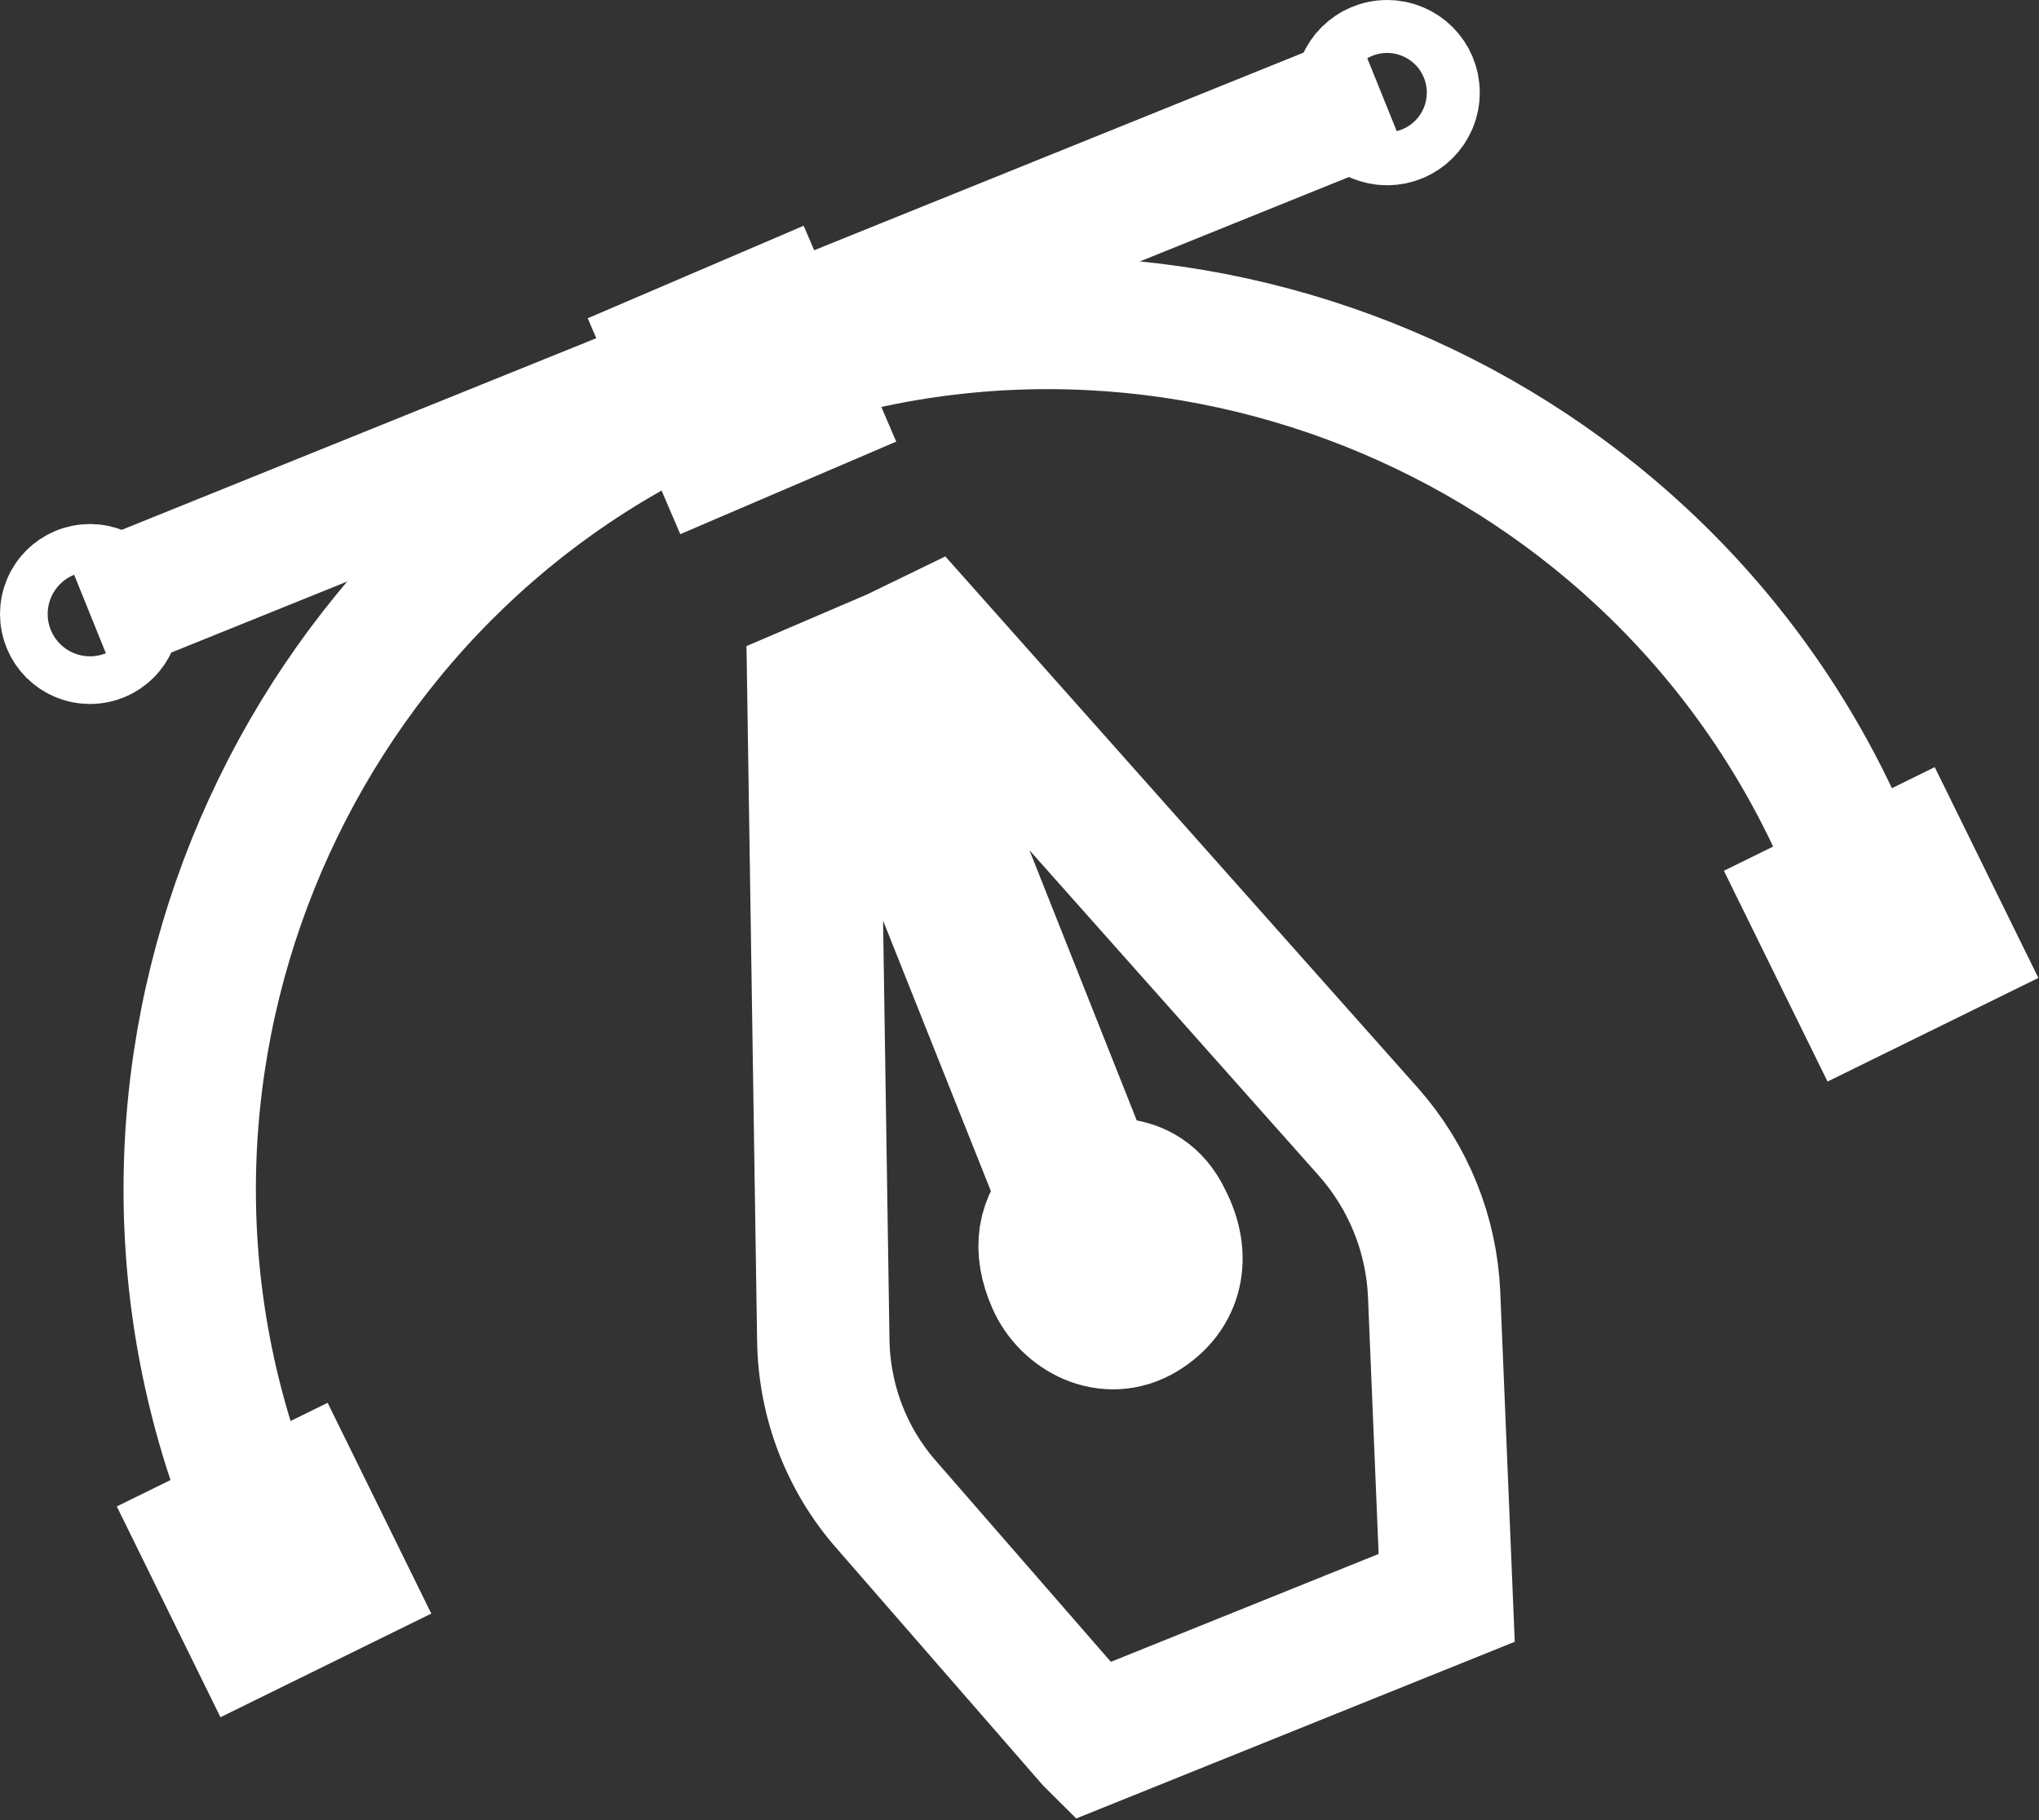 <?xml version="1.0" encoding="UTF-8"?>
<svg id="Layer_1" xmlns="http://www.w3.org/2000/svg" viewBox="0 0 30.81 27.51">
  <rect x="0" y="0" width="30.81" height="27.51" fill="#333333" stroke="none"/>
  <defs>
    <style>
      .cls-1 {
        fill: none;
        stroke: #fff;
        stroke-miterlimit: 10;
        stroke-width: 2px;
      }
    </style>
  </defs>
  <path class="cls-1" d="M16.5,26.31l5.36-2.16-.19-4.59c-.04-.91-.39-1.77-.99-2.45l-6.64-7.47-.7.34,3.16,7.96s.78-.25,1.12.49c.29.56.18,1.12-.35,1.44s-1.14,0-1.36-.5-.15-.91.19-1.24l-3.18-7.98-.63.27.15,9.82c.01.93.35,1.82.96,2.51l3.09,3.55Z"/>
  <rect class="cls-1" x="10.44" y="4.97" width="1.55" height="1.55" transform="translate(-1.36 4.88) rotate(-23.2)"/>
  <rect class="cls-1" x="3.37" y="22.8" width="1.55" height="1.55" transform="translate(-9.98 4.25) rotate(-26.18)"/>
  <rect class="cls-1" x="27.65" y="13.2" width="1.55" height="1.55" transform="translate(-3.25 13.97) rotate(-26.18)"/>
  <circle class="cls-1" cx="20.96" cy="1.4" r=".4"/>
  <circle class="cls-1" cx="1.36" cy="9.28" r=".36"/>
  <path class="cls-1" d="M3.62,22.33c-2.37-6.65,1.04-14.07,7.59-16.59,6.5-2.5,13.94.64,16.69,7.08"/>
  <line class="cls-1" x1="20.87" y1="1.4" x2="1.36" y2="9.28"/>
</svg>